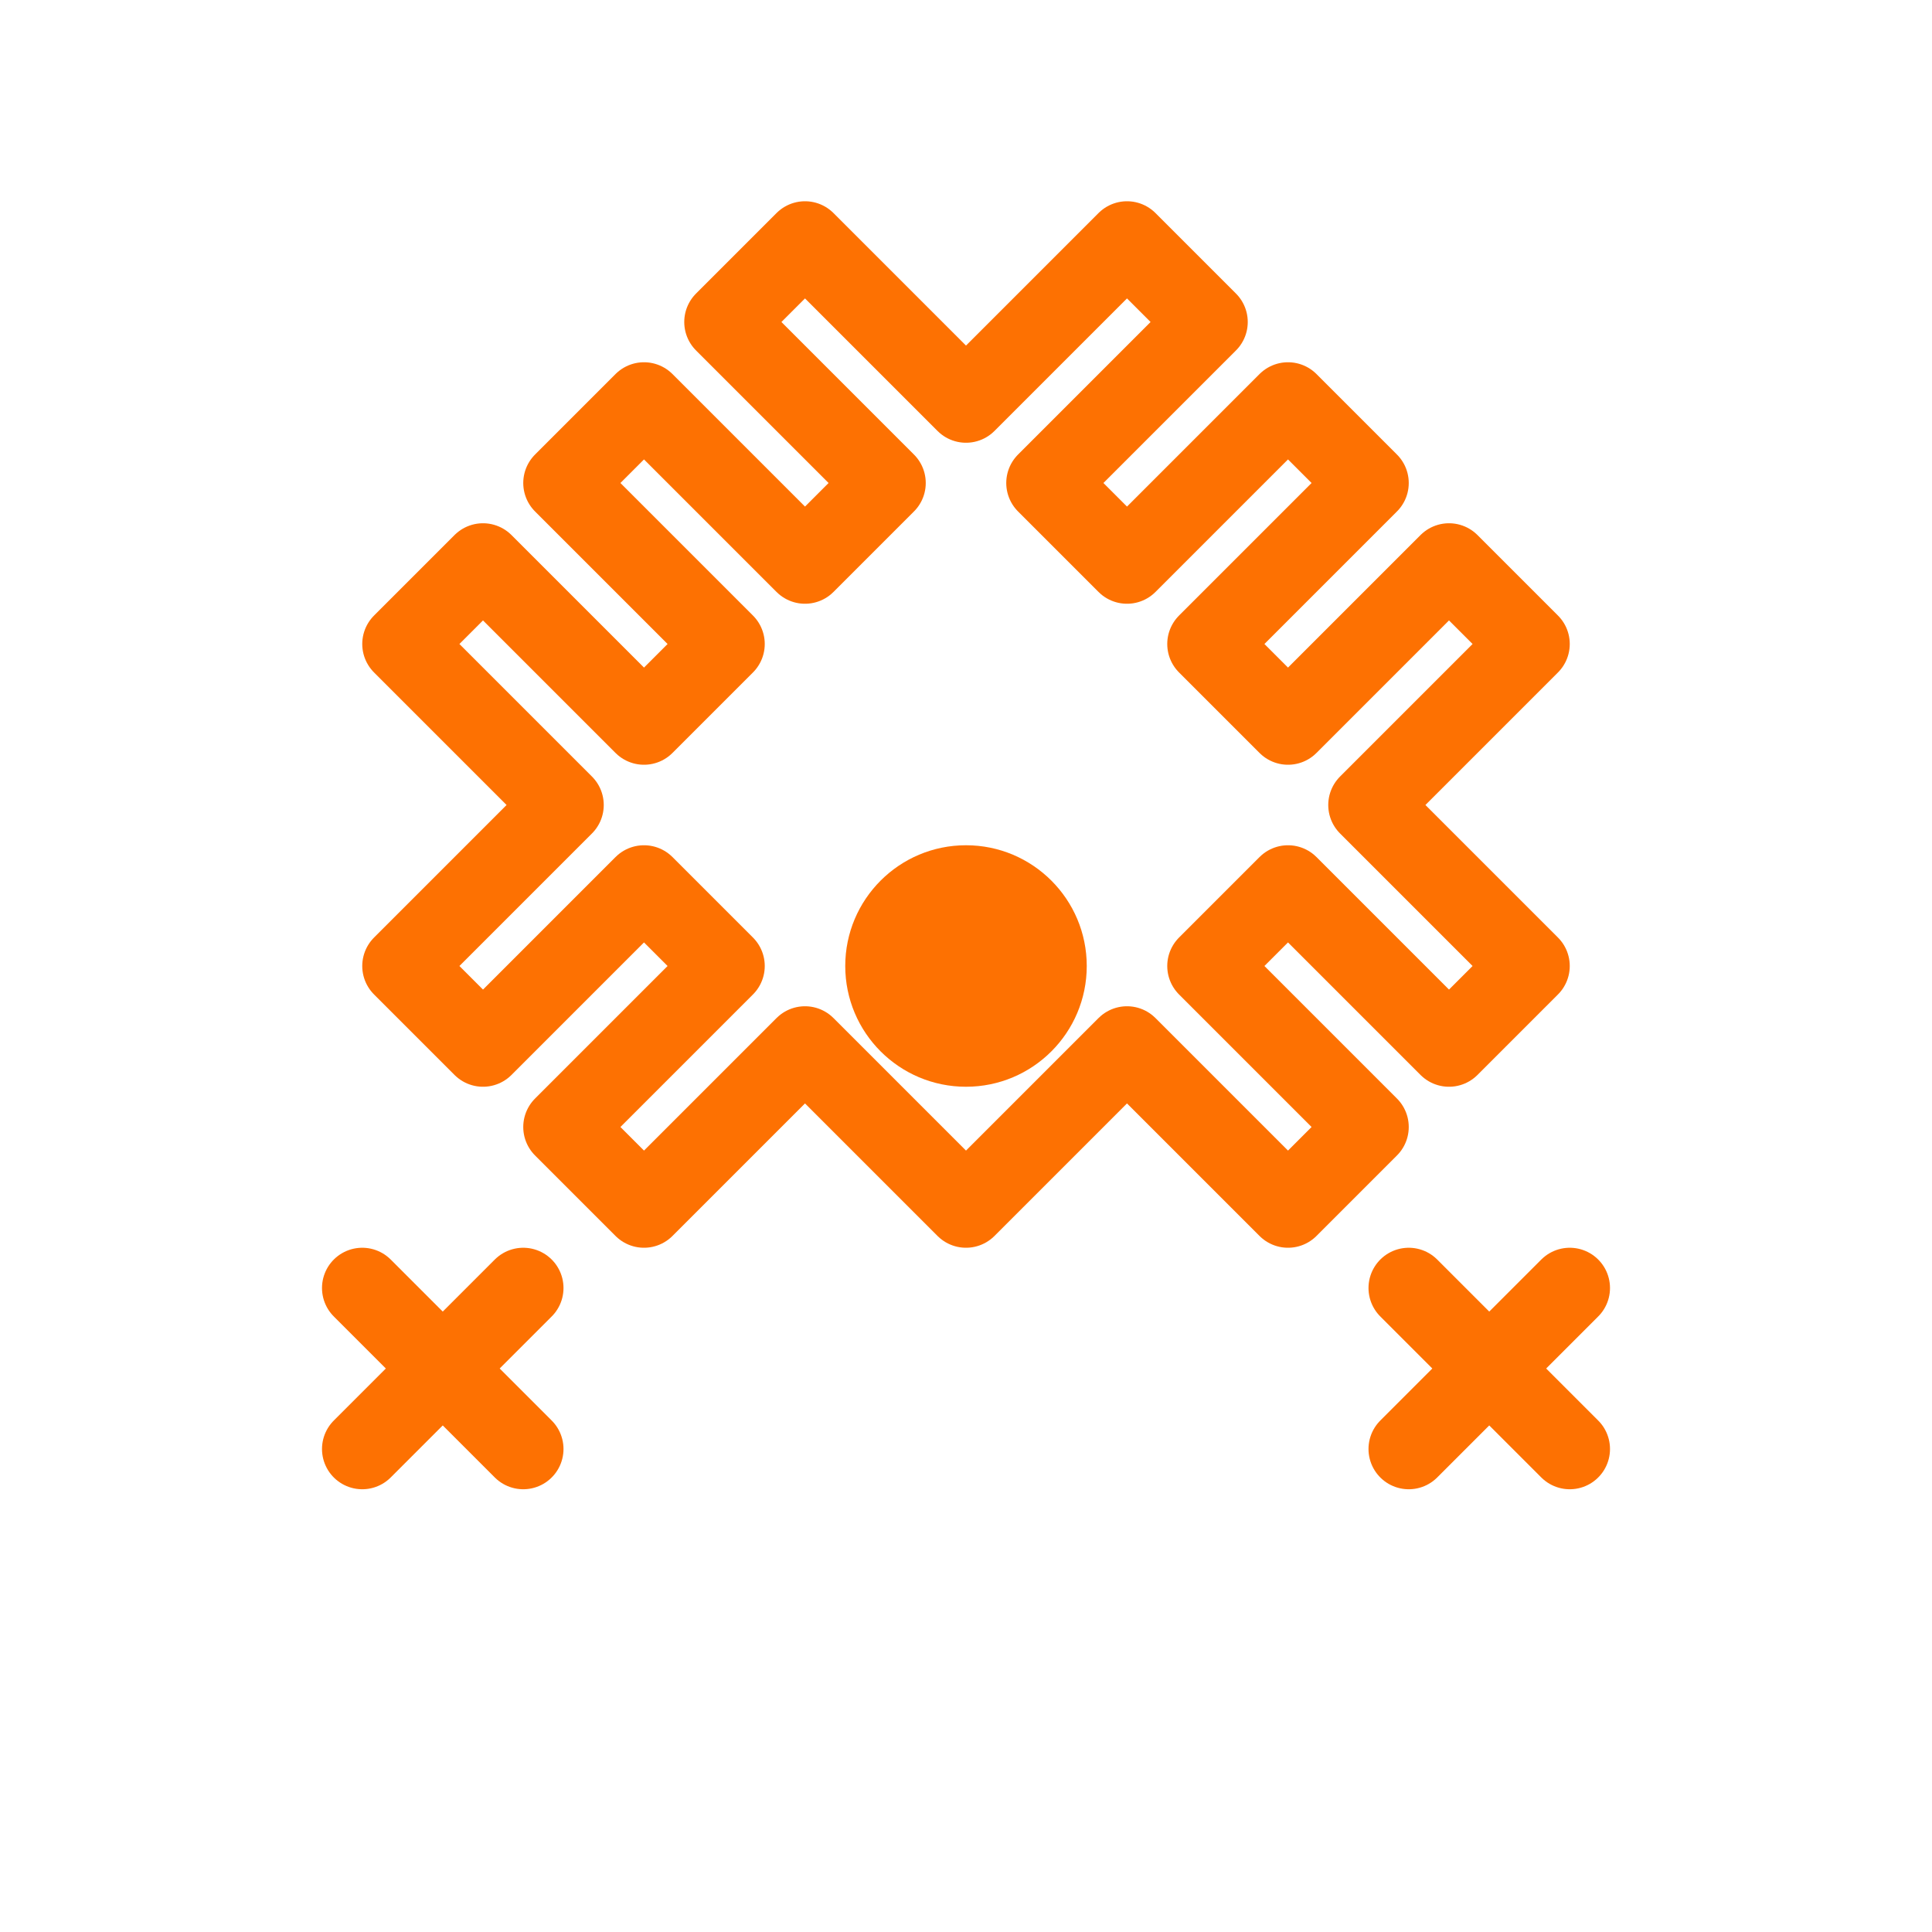 <svg width="48" height="48" viewBox="0 0 48 48" fill="none" xmlns="http://www.w3.org/2000/svg">
  <path d="M36 14L32 18L30 16L34 12L32 10L28 14L26 12L30 8L28 6L24 10L20 6L18 8L22 12L20 14L16 10L14 12L18 16L16 18L12 14L10 16L14 20L10 24L12 26L16 22L18 24L14 28L16 30L20 26L24 30L28 26L32 30L34 28L30 24L32 22L36 26L38 24L34 20L38 16L36 14Z" stroke="#FD7102" stroke-width="2" stroke-linecap="round" stroke-linejoin="round"/>
  <circle cx="24" cy="24" r="3" fill="#FD7102"/>
  <path d="M9 36L13 32" stroke="#FD7102" stroke-width="2" stroke-linecap="round" stroke-linejoin="round"/>
  <path d="M9 32L13 36" stroke="#FD7102" stroke-width="2" stroke-linecap="round" stroke-linejoin="round"/>
  <path d="M35 36L39 32" stroke="#FD7102" stroke-width="2" stroke-linecap="round" stroke-linejoin="round"/>
  <path d="M35 32L39 36" stroke="#FD7102" stroke-width="2" stroke-linecap="round" stroke-linejoin="round"/>
</svg>
